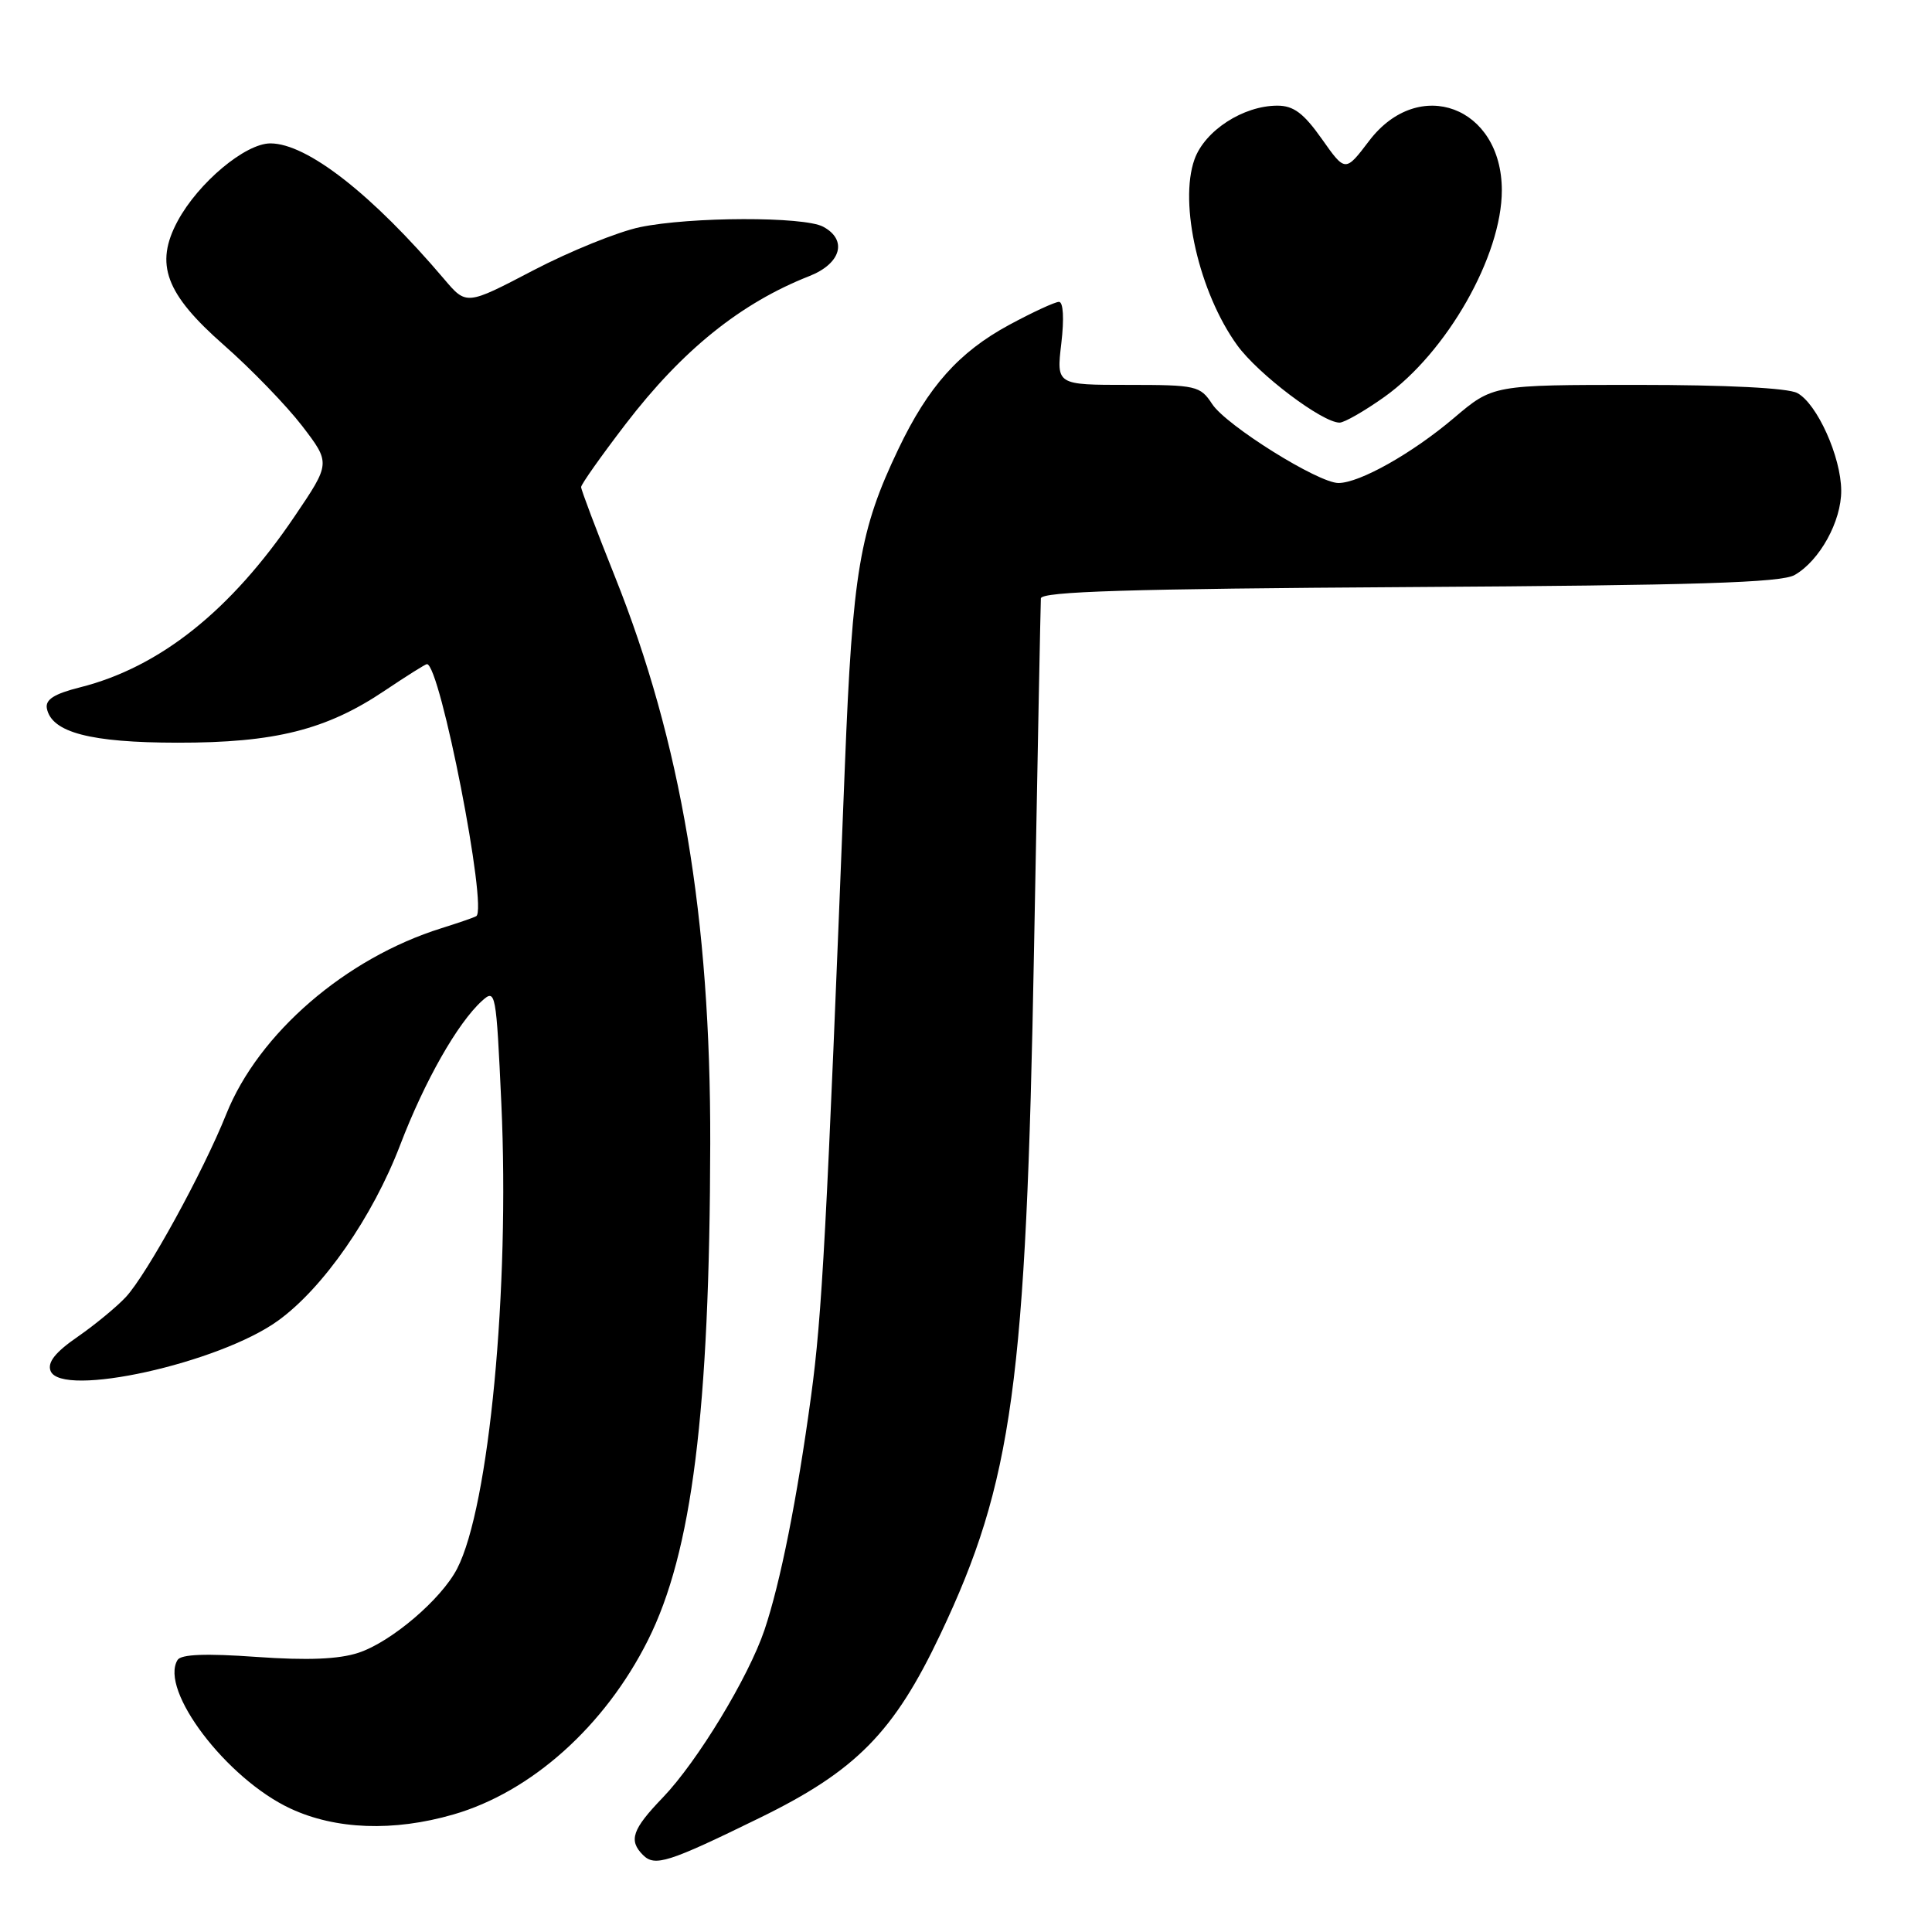 <?xml version="1.0" encoding="UTF-8" standalone="no"?>
<!DOCTYPE svg PUBLIC "-//W3C//DTD SVG 1.1//EN" "http://www.w3.org/Graphics/SVG/1.1/DTD/svg11.dtd" >
<svg xmlns="http://www.w3.org/2000/svg" xmlns:xlink="http://www.w3.org/1999/xlink" version="1.1" viewBox="0 0 256 256">
 <g >
 <path fill="currentColor"
d=" M 100.64 240.89 C 113.44 234.64 118.45 229.55 124.62 216.52 C 134.18 196.34 135.97 183.23 137.01 126.00 C 137.47 100.97 137.88 79.96 137.92 79.29 C 137.98 78.38 149.59 78.02 186.75 77.79 C 224.74 77.56 236.01 77.21 237.80 76.19 C 241.11 74.30 244.00 69.07 243.97 65.00 C 243.95 60.54 240.77 53.48 238.15 52.08 C 236.91 51.41 228.79 51.00 216.98 51.00 C 197.82 51.00 197.82 51.00 192.66 55.38 C 187.12 60.08 180.15 64.00 177.35 64.00 C 174.67 64.00 162.48 56.38 160.62 53.54 C 159.03 51.12 158.52 51.00 149.47 51.00 C 139.98 51.00 139.98 51.00 140.63 45.50 C 141.02 42.20 140.89 40.00 140.32 40.00 C 139.79 40.00 136.81 41.38 133.70 43.06 C 127.06 46.66 123.00 51.21 119.04 59.50 C 113.90 70.25 112.97 75.76 111.95 101.50 C 109.51 163.43 108.93 174.26 107.47 185.00 C 105.62 198.62 103.41 209.70 101.30 215.97 C 99.18 222.25 92.41 233.41 87.83 238.18 C 83.77 242.40 83.26 243.86 85.20 245.80 C 86.77 247.37 88.52 246.82 100.64 240.89 Z  M 60.07 240.43 C 70.40 237.45 80.14 228.73 85.85 217.35 C 91.70 205.70 94.04 187.06 94.11 151.50 C 94.17 121.57 90.26 98.36 81.46 76.35 C 79.01 70.22 77.00 64.90 77.00 64.54 C 77.00 64.18 79.66 60.42 82.90 56.19 C 90.43 46.37 98.15 40.16 107.25 36.58 C 111.46 34.92 112.33 31.78 109.07 30.04 C 106.51 28.67 91.49 28.71 84.80 30.10 C 81.88 30.71 75.52 33.29 70.65 35.83 C 61.80 40.46 61.80 40.46 58.85 36.98 C 49.31 25.74 40.68 19.00 35.83 19.00 C 32.50 19.00 26.28 24.21 23.54 29.29 C 20.47 35.00 21.93 38.93 29.66 45.72 C 33.28 48.90 37.94 53.72 40.03 56.43 C 43.81 61.37 43.81 61.37 39.03 68.43 C 30.59 80.91 21.17 88.42 10.59 91.08 C 7.17 91.94 5.99 92.70 6.21 93.87 C 6.83 97.05 11.98 98.40 23.50 98.41 C 36.42 98.43 43.26 96.71 51.00 91.50 C 53.86 89.58 56.37 88.00 56.57 88.00 C 58.32 88.00 64.67 120.52 63.10 121.40 C 62.77 121.59 60.70 122.30 58.50 122.99 C 45.80 126.96 34.26 136.93 29.98 147.63 C 26.93 155.26 19.47 168.85 16.68 171.86 C 15.48 173.15 12.61 175.52 10.29 177.13 C 7.33 179.17 6.26 180.52 6.70 181.65 C 8.09 185.27 29.05 180.64 36.85 174.99 C 42.84 170.66 49.38 161.24 53.02 151.73 C 56.27 143.23 60.64 135.54 63.88 132.61 C 65.67 130.99 65.75 131.42 66.43 146.22 C 67.56 170.77 64.81 199.67 60.57 207.86 C 58.48 211.91 51.84 217.57 47.50 219.00 C 44.89 219.86 40.77 220.03 33.98 219.55 C 27.27 219.07 24.00 219.20 23.53 219.95 C 21.08 223.92 30.02 235.70 38.48 239.64 C 44.48 242.44 52.15 242.72 60.07 240.43 Z  M 183.43 52.60 C 191.72 46.70 199.01 33.89 199.00 25.21 C 198.99 14.11 188.00 10.01 181.42 18.66 C 178.26 22.82 178.26 22.82 175.15 18.41 C 172.74 15.00 171.41 14.00 169.26 14.00 C 164.74 14.00 159.65 17.30 158.28 21.11 C 156.18 26.97 158.90 38.80 163.94 45.75 C 166.70 49.57 175.21 56.00 177.50 56.00 C 178.13 56.00 180.80 54.47 183.43 52.60 Z "/>
</g>
</svg>